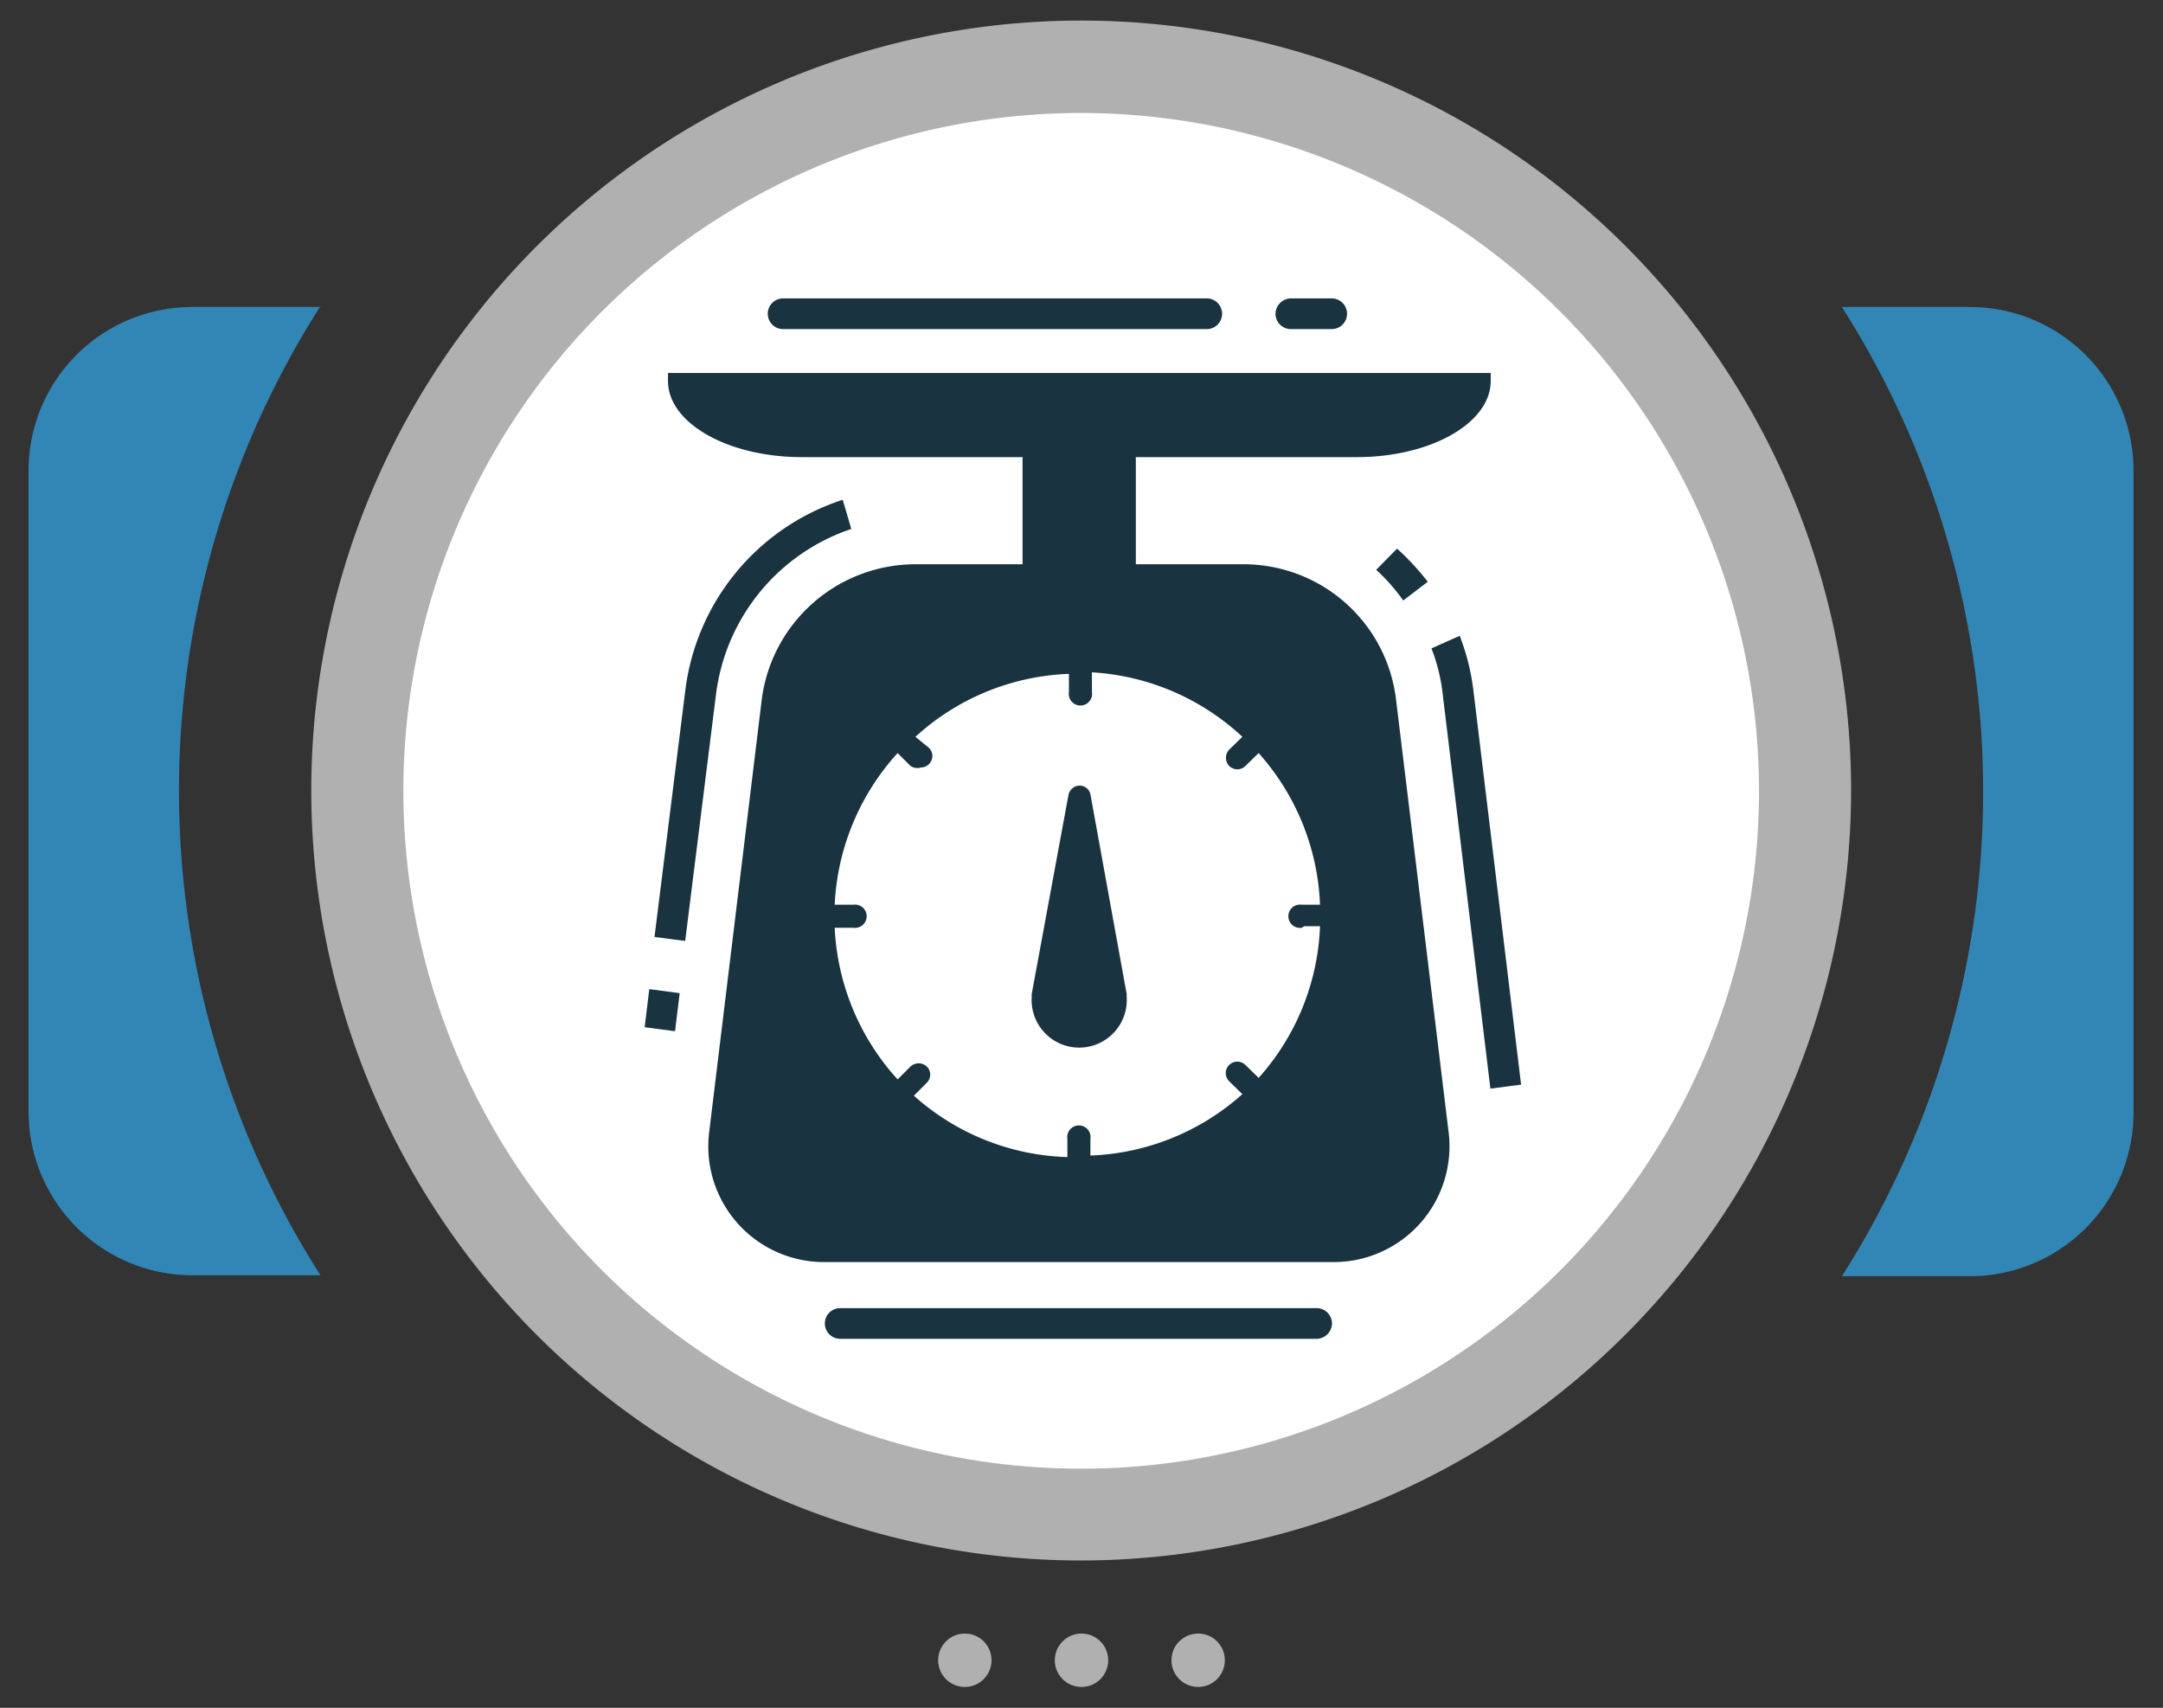 <svg xmlns="http://www.w3.org/2000/svg" viewBox="0 0 70.46 55.63"><rect x="0" y="0" width="70.46" height="55.63" fill="#333333" stroke="none"/><defs><style>.cls-1{fill:#fff;}.cls-2{fill:#3286b5;}.cls-3{fill:#b0b0b0;}.cls-4{fill:#193340;}</style></defs><title>Web_icons</title><g id="EPS_BACK" data-name="EPS BACK"><circle class="cls-1" cx="35.23" cy="25.75" r="23.72"/><path class="cls-2" d="M10.44,10H6.25A5.33,5.33,0,0,0,.93,15.28V36.22a5.34,5.34,0,0,0,5.32,5.32h4.19a29.33,29.33,0,0,1,0-31.57Z"/><path class="cls-2" d="M64.21,10H60a29.38,29.38,0,0,1,0,31.57h4.19a5.33,5.33,0,0,0,5.31-5.32V15.28A5.33,5.33,0,0,0,64.21,10Z"/><path class="cls-3" d="M35.23,50.83A25.08,25.08,0,1,1,60.3,25.75,25.11,25.11,0,0,1,35.23,50.83Zm0-47.15A22.08,22.08,0,1,0,57.3,25.75,22.1,22.1,0,0,0,35.23,3.68Z"/><circle class="cls-3" cx="31.43" cy="54.08" r="0.87"/><circle class="cls-3" cx="35.23" cy="54.08" r="0.87"/><circle class="cls-3" cx="39.03" cy="54.08" r="0.87"/></g><g id="EPS_ICON" data-name="EPS ICON"><path class="cls-4" d="M42.89,42.61H27.37a.5.5,0,0,0-.5.5.5.5,0,0,0,.5.5H42.89a.51.51,0,0,0,.5-.5A.5.5,0,0,0,42.89,42.61Z"/><path class="cls-4" d="M25.51,10.72h13.8a.5.5,0,0,0,.5-.5.5.5,0,0,0-.5-.5H25.51a.5.5,0,0,0-.5.5A.5.5,0,0,0,25.51,10.72Z"/><path class="cls-4" d="M42.05,10.72h1.33a.5.5,0,0,0,.5-.5.5.5,0,0,0-.5-.5H42.05a.51.51,0,0,0-.5.5A.5.5,0,0,0,42.05,10.72Z"/><path class="cls-4" d="M44.83,18.56a6.15,6.15,0,0,1,.88,1l.8-.61a8.46,8.46,0,0,0-1-1.08Z"/><path class="cls-4" d="M48,22.52a7.39,7.39,0,0,0-.45-1.81l-.92.41A5.94,5.94,0,0,1,47,22.64l1.55,12.82,1-.13Z"/><path class="cls-4" d="M27.73,17.23c-.1-.35-.18-.62-.28-.95a7.5,7.5,0,0,0-5.13,6.24l-1,8,1,.13,1-8A6.54,6.54,0,0,1,27.73,17.23Z"/><polygon class="cls-4" points="21 33.46 21.99 33.59 22.14 32.35 21.15 32.22 21 33.46"/><path class="cls-4" d="M35.52,25.87a.36.36,0,0,0-.35-.28h0a.38.38,0,0,0-.36.28l-1.2,6.5a.25.25,0,0,0,0,.08,1.55,1.55,0,1,0,3.09,0,.25.25,0,0,0,0-.08Z"/><path class="cls-4" d="M45.48,22.82a5,5,0,0,0-5-4.44H37V14.89h7.2c2.41,0,4.36-1.11,4.36-2.48v-.26H21.76v.26c0,1.37,1.95,2.48,4.36,2.48h7.19v3.49h-3.5a5.05,5.05,0,0,0-5,4.44L23.1,36.89a3.77,3.77,0,0,0,3.74,4.22H43.45a3.77,3.77,0,0,0,3.74-4.22Zm-3,7.35H43a7.84,7.84,0,0,1-2,4.94l-.43-.42a.37.37,0,0,0-.53.53l.43.42a7.85,7.85,0,0,1-4.95,2V37.1a.38.38,0,1,0-.75,0v.59a7.83,7.83,0,0,1-5-2l.42-.42a.37.37,0,0,0,0-.53.39.39,0,0,0-.53,0l-.42.42a7.88,7.88,0,0,1-2.05-4.94h.6a.38.38,0,1,0,0-.75h-.6a7.88,7.88,0,0,1,2.05-4.94l.42.42A.4.4,0,0,0,30,25a.38.38,0,0,0,.26-.11.37.37,0,0,0,0-.53L29.82,24a7.83,7.83,0,0,1,5-2.05v.59a.38.38,0,1,0,.75,0V21.9A7.85,7.85,0,0,1,40.47,24l-.43.42a.39.39,0,0,0,0,.53.4.4,0,0,0,.27.11.38.38,0,0,0,.26-.11l.43-.42a7.87,7.87,0,0,1,2,4.94h-.59a.38.38,0,1,0,0,.75Z"/></g></svg>